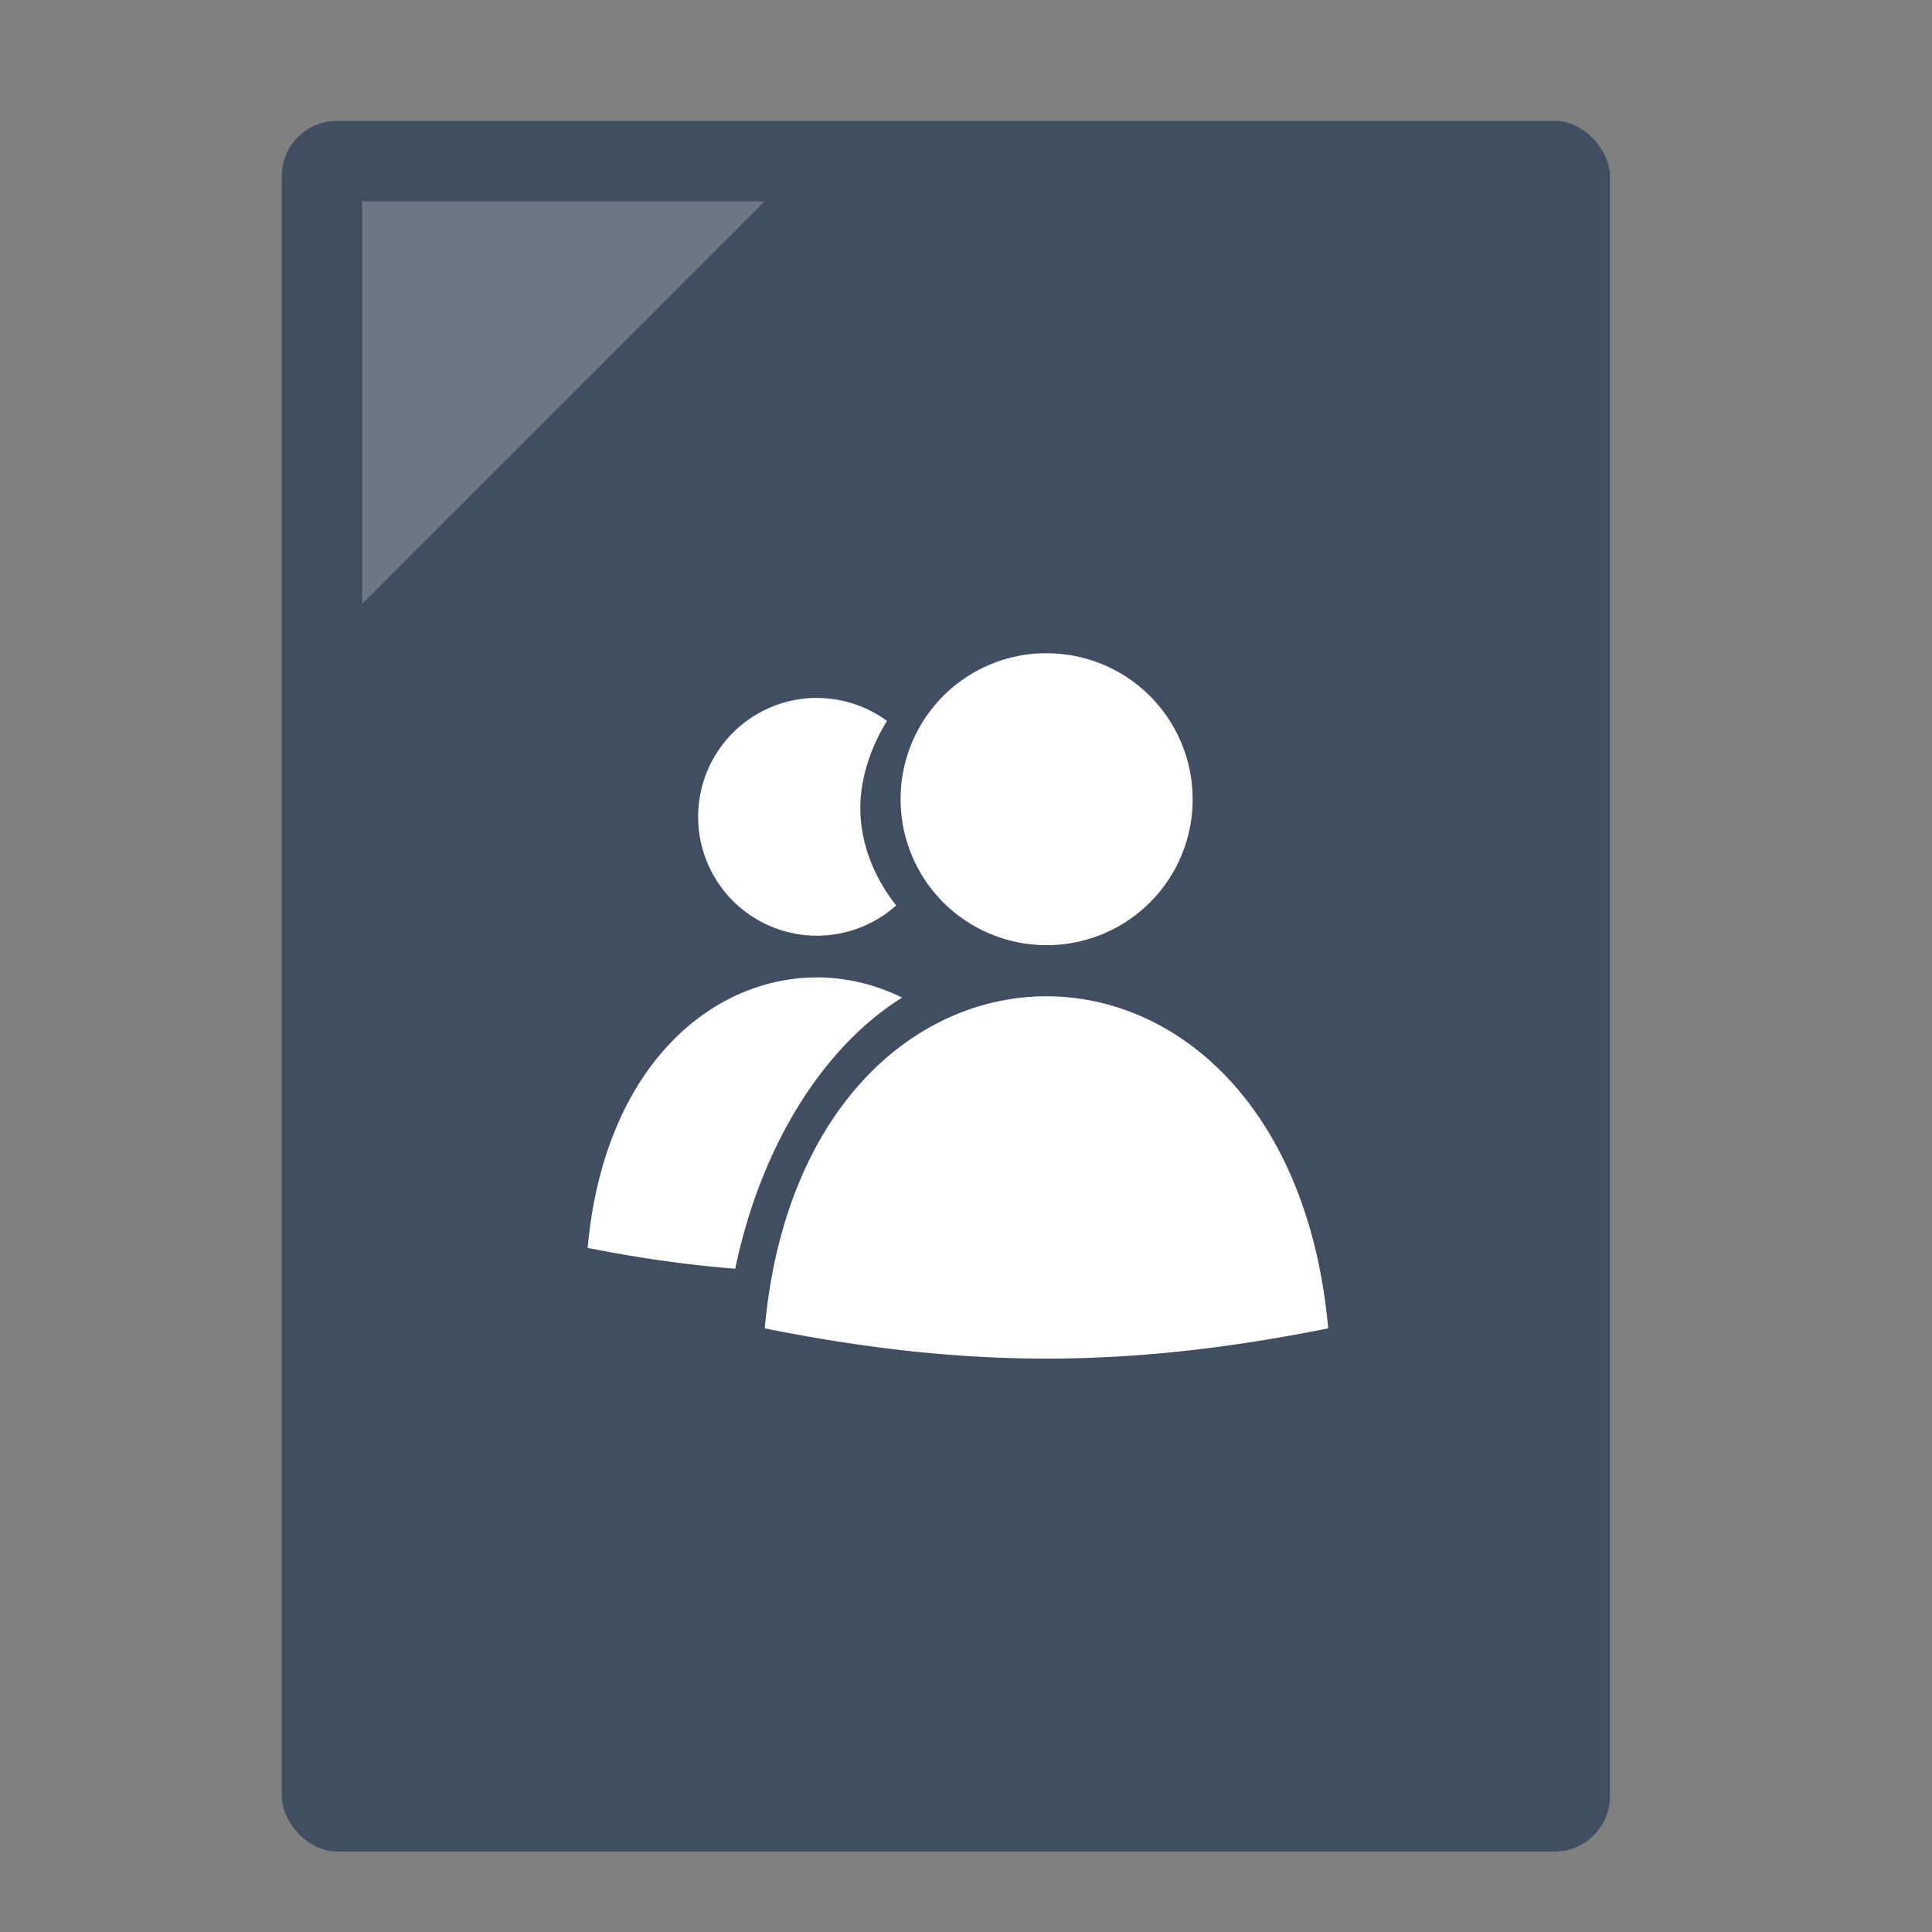 <?xml version="1.0" encoding="UTF-8" standalone="no"?>
<!-- Created with Inkscape (http://www.inkscape.org/) -->

<svg
   xmlns:dc="http://purl.org/dc/elements/1.1/"
   xmlns:cc="http://creativecommons.org/ns#"
   xmlns:rdf="http://www.w3.org/1999/02/22-rdf-syntax-ns#"
   xmlns:svg="http://www.w3.org/2000/svg"
   xmlns="http://www.w3.org/2000/svg"
   xmlns:sodipodi="http://sodipodi.sourceforge.net/DTD/sodipodi-0.dtd"
   xmlns:inkscape="http://www.inkscape.org/namespaces/inkscape"
   width="48"
   height="48"
   viewBox="0 0 12.7 12.7"
   version="1.1"
   id="svg8"
   inkscape:version="0.92.2 (5c3e80d, 2017-08-06)"
   sodipodi:docname="application-users.svg">
  <rect x="0" y="0" width="12.7" height="12.7" fill="#808080" stroke="none"/>
  <defs
     id="defs2" />
  <sodipodi:namedview
     id="base"
     pagecolor="#ffffff"
     bordercolor="#666666"
     borderopacity="1.0"
     inkscape:pageopacity="0.0"
     inkscape:pageshadow="2"
     inkscape:zoom="8"
     inkscape:cx="24.42995"
     inkscape:cy="18.421747"
     inkscape:document-units="mm"
     inkscape:current-layer="layer1"
     showgrid="true"
     inkscape:window-width="1360"
     inkscape:window-height="718"
     inkscape:window-x="0"
     inkscape:window-y="24"
     inkscape:window-maximized="1"
     units="px">
    <inkscape:grid
       type="xygrid"
       id="grid815" />
  </sodipodi:namedview>
  <g
     inkscape:label="Capa 1"
     inkscape:groupmode="layer"
     id="layer1"
     transform="translate(0,-284.3)">
    <rect
       style="opacity:1;fill:#414d60;fill-opacity:1;fill-rule:nonzero;stroke:none;stroke-width:0.292;stroke-linecap:round;stroke-linejoin:miter;stroke-miterlimit:4;stroke-dasharray:none;stroke-dashoffset:0;stroke-opacity:0.88"
       id="rect817"
       width="8.731"
       height="11.377"
       x="1.852"
       y="285.094"
       ry="0.365" />
    <path
       style="fill:#ffffff;fill-opacity:0.235;fill-rule:evenodd;stroke:none;stroke-width:0.073px;stroke-linecap:butt;stroke-linejoin:miter;stroke-opacity:1"
       d="M 2.381,285.623 H 5.027 L 2.381,288.269 Z"
       id="path819"
       inkscape:connector-curvature="0"
       sodipodi:nodetypes="cccc" />
    <path
       style="fill:#ffffff;fill-opacity:1;stroke:none;stroke-width:1.015;stroke-linecap:round;stroke-linejoin:round;stroke-miterlimit:4;stroke-dasharray:none;stroke-dashoffset:0;stroke-opacity:1"
       d="m 6.854,288.594 a 0.959,0.959 0 0 0 -0.933,0.917 0.959,0.959 0 0 0 0.915,1.001 0.959,0.959 0 0 0 1.003,-0.913 v -0.007 a 0.959,0.959 0 0 0 -0.918,-0.997 0.959,0.959 0 0 0 -0.066,-5.2e-4 z m -1.504,0.294 a 0.781,0.781 0 0 0 -0.76,0.747 0.781,0.781 0 0 0 0.745,0.815 0.781,0.781 0 0 0 0.556,-0.198 c -0.152,-0.192 -0.245,-0.432 -0.235,-0.675 0.008,-0.185 0.073,-0.374 0.175,-0.538 a 0.781,0.781 0 0 0 -0.427,-0.15 0.781,0.781 0 0 0 -0.054,-5.2e-4 z m 0.021,1.837 c -0.7,0 -1.401,0.592 -1.508,1.778 0.341,0.068 0.659,0.112 0.97,0.137 0.175,-0.836 0.598,-1.472 1.097,-1.782 -0.178,-0.088 -0.368,-0.133 -0.559,-0.133 z m 1.508,0.124 c -0.86,0 -1.72,0.728 -1.852,2.183 1.323,0.265 2.381,0.265 3.704,0 -0.132,-1.455 -0.992,-2.183 -1.852,-2.183 z"
       id="path820"
       inkscape:connector-curvature="0" />
  </g>
</svg>
